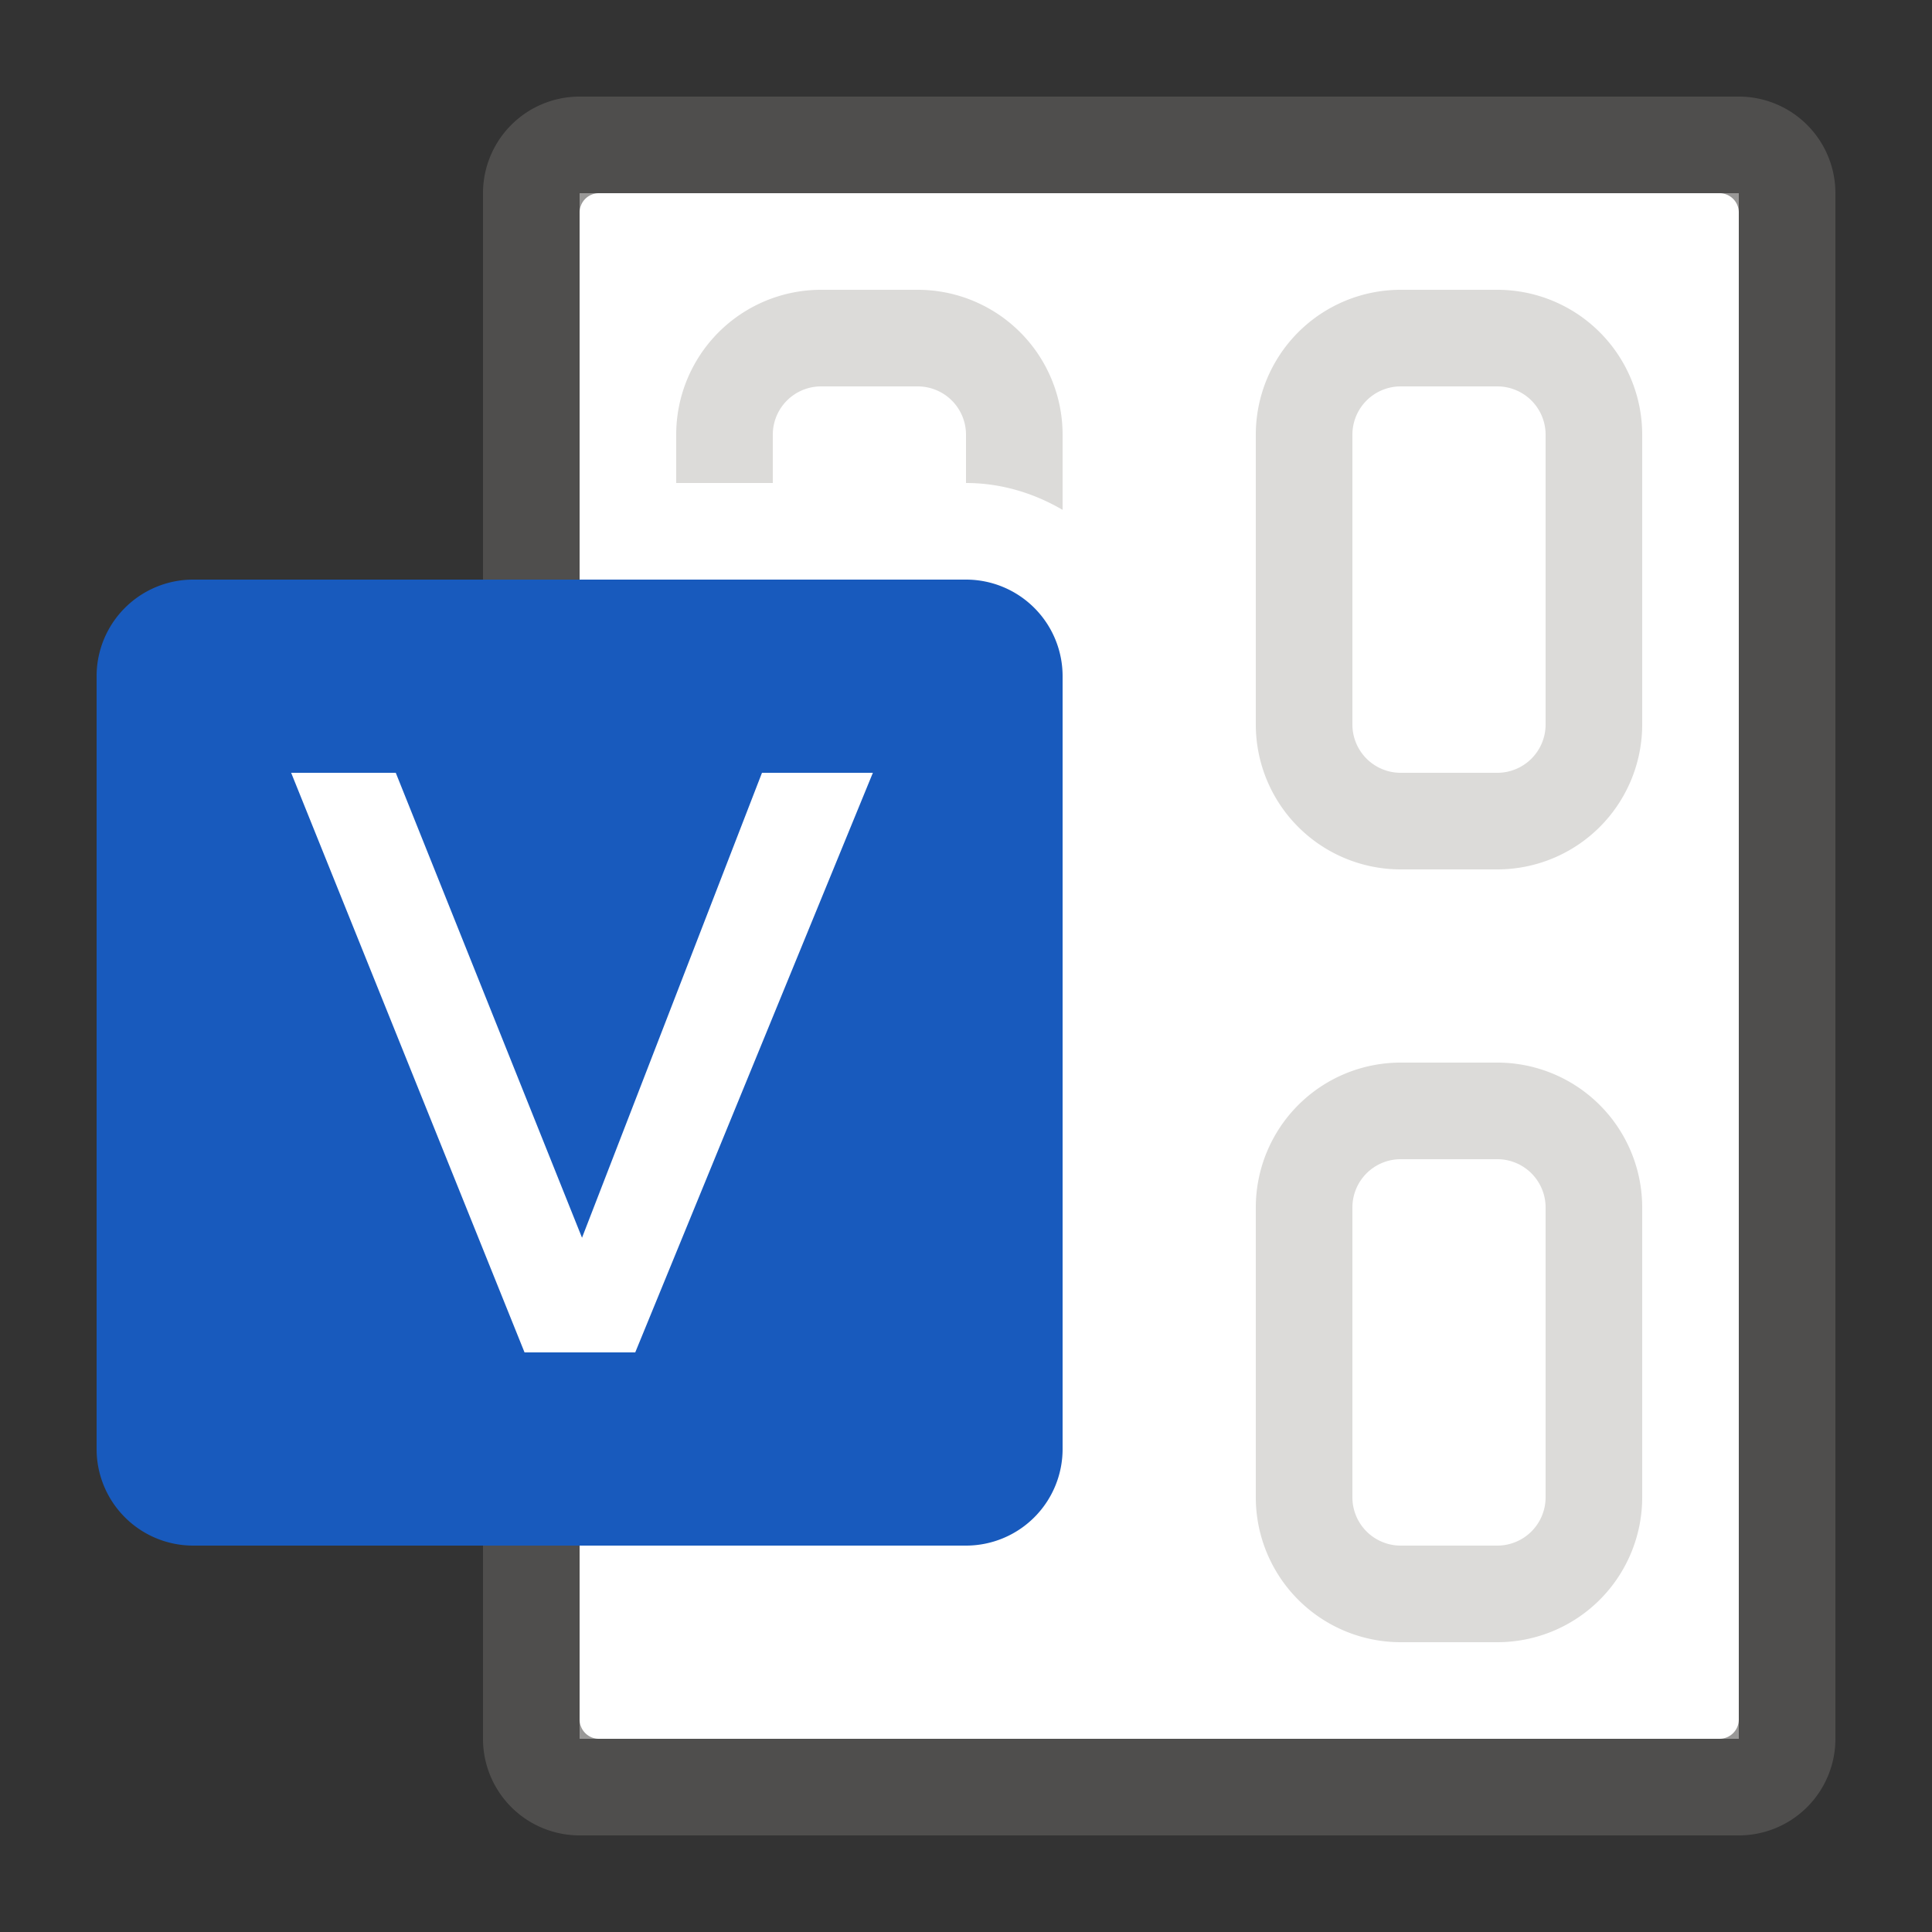 <svg xmlns="http://www.w3.org/2000/svg" viewBox="0 0 20 20"><rect x="0" y="0" width="20" height="20" fill="#333333" stroke="none"/><path fill="#FFF" d="M6 2h12v16H6z"/><path opacity=".64" fill="#605E5C" d="M18 19H6a1 1 0 0 1-1-1V2a1 1 0 0 1 1-1h12a1 1 0 0 1 1 1v16a1 1 0 0 1-1 1zM6 2.2v15.6c0 .11.09.2.2.2h11.6a.2.2 0 0 0 .2-.2V2.2a.2.2 0 0 0-.2-.2H6.2a.2.2 0 0 0-.2.2z"/><path fill="#185ABD" d="M2 16h8a1 1 0 0 0 1-1V7a1 1 0 0 0-1-1H2a1 1 0 0 0-1 1v8a1 1 0 0 0 1 1z"/><path fill="#FFF" d="M5.43 14L3.014 8h1.083l1.928 4.813L7.888 8h1.148l-2.46 6z"/><g fill="#C8C6C4"><path opacity=".64" d="M15.5 9h-1A1.5 1.5 0 0 1 13 7.5v-3A1.5 1.5 0 0 1 14.5 3h1A1.5 1.5 0 0 1 17 4.5v3A1.5 1.5 0 0 1 15.5 9zm-1-1h1a.5.5 0 0 0 .5-.5v-3a.5.5 0 0 0-.5-.5h-1a.5.5 0 0 0-.5.5v3a.5.5 0 0 0 .5.5zM15.5 17h-1a1.5 1.5 0 0 1-1.5-1.5v-3a1.5 1.5 0 0 1 1.5-1.5h1a1.5 1.5 0 0 1 1.5 1.5v3a1.5 1.5 0 0 1-1.5 1.5zm-1-1h1a.5.5 0 0 0 .5-.5v-3a.5.5 0 0 0-.5-.5h-1a.5.5 0 0 0-.5.5v3a.5.5 0 0 0 .5.5zM8 5v-.5a.5.5 0 0 1 .5-.5h1a.5.5 0 0 1 .5.5V5c.366 0 .705.106 1 .278V4.5A1.5 1.5 0 0 0 9.5 3h-1A1.5 1.5 0 0 0 7 4.5V5h1z"/></g></svg>